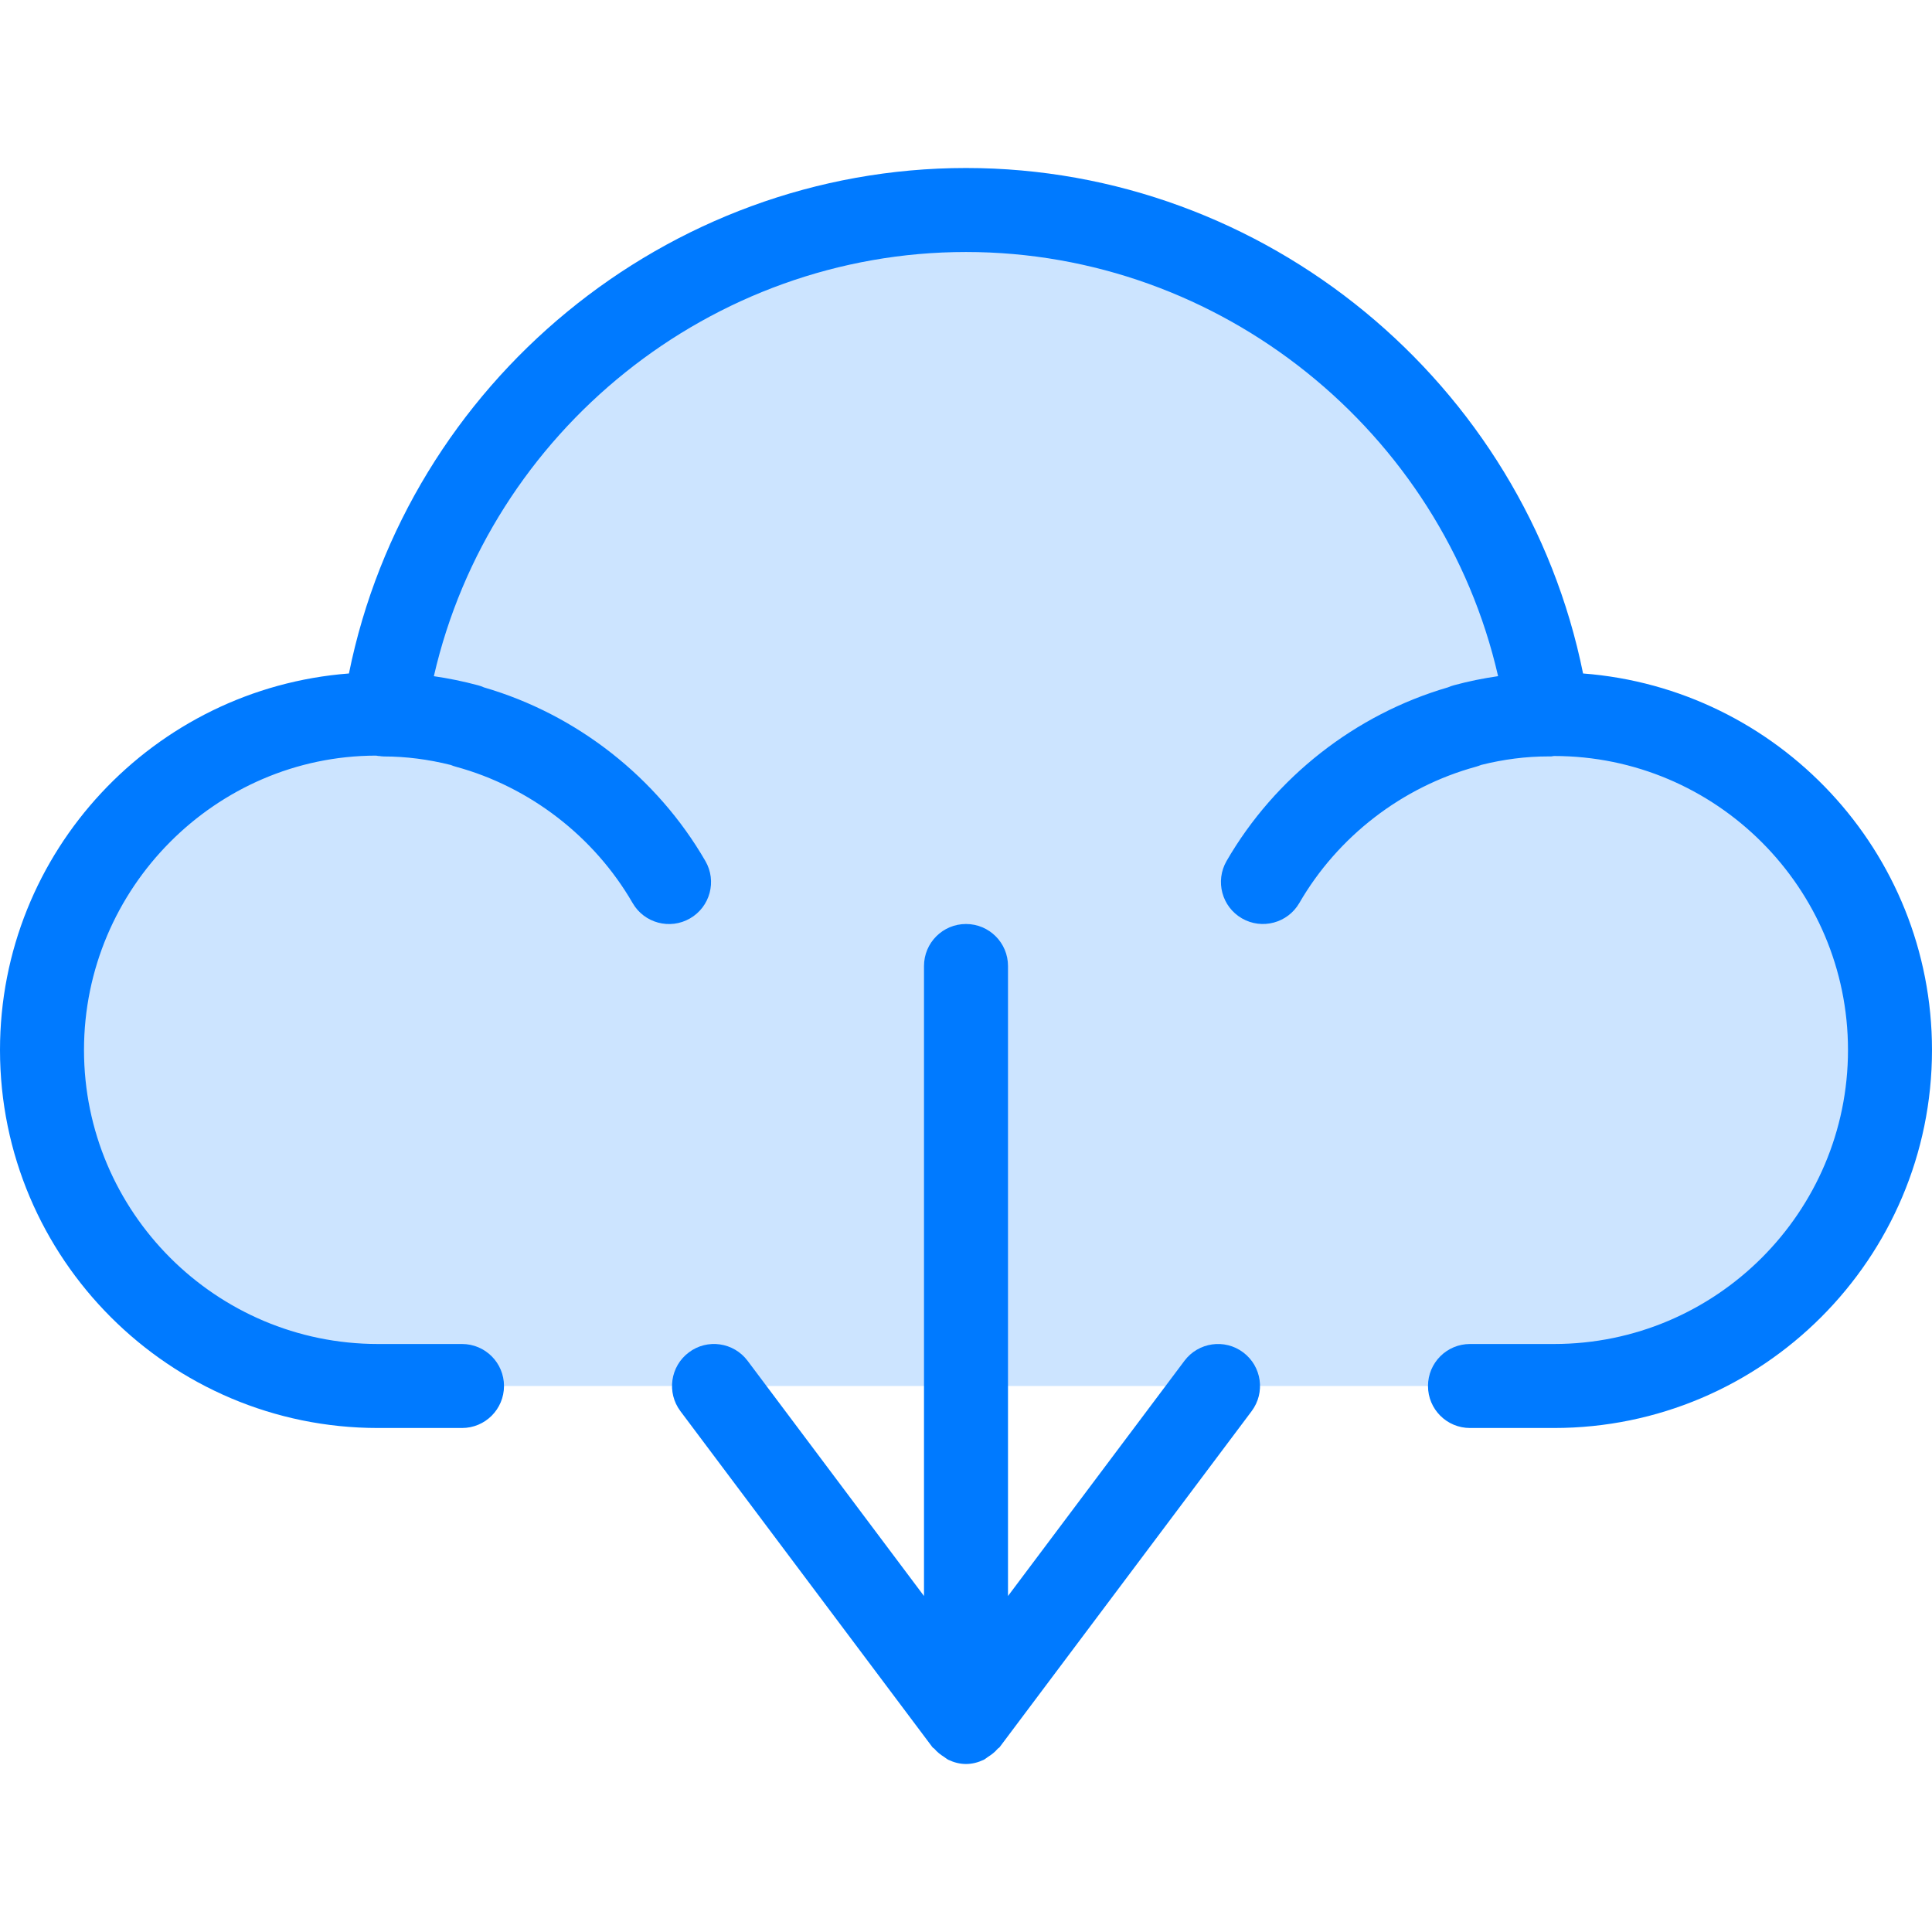 <?xml version="1.0" encoding="iso-8859-1"?>
<!-- Generator: Adobe Illustrator 19.0.0, SVG Export Plug-In . SVG Version: 6.00 Build 0)  -->
<svg version="1.1" id="Capa_1" xmlns="http://www.w3.org/2000/svg" xmlns:xlink="http://www.w3.org/1999/xlink" x="0px" y="0px"
	 viewBox="0 0 368 368" style="enable-background:new 0 0 368 368;" xml:space="preserve">
<path style="fill:#CCE4FF;" d="M73.12,136.08C80.88,81.76,127.6,40,184,40s103.12,41.76,110.88,96.08c0.4-0.08,0.72-0.08,1.12-0.08
	c35.36,0,64,28.64,64,64s-28.64,64-64,64H72c-35.36,0-64-28.64-64-64s28.64-64,64-64C72.4,136,72.72,136,73.12,136.08z"/>
<g>
	<path style="fill:#007AFF;" d="M301.536,128.28C290.36,72.96,241.056,32,184,32S77.64,72.96,66.464,128.28
		C29.344,131.128,0,162.168,0,200c0,39.696,32.296,72,72,72h16c4.424,0,8-3.584,8-8c0-4.416-3.576-8-8-8H72
		c-30.872,0-56-25.12-56-56s25.128-56,55.576-56.072c0.096,0.016,0.2,0.016,0.304,0.032c0.04,0.008,0.064,0.032,0.104,0.04
		c0.064,0.008,0.12-0.016,0.176-0.008c0.32,0.04,0.632,0.096,0.952,0.096c4.168,0,8.464,0.544,12.76,1.624
		c0.312,0.136,0.64,0.248,0.976,0.336c14.08,3.84,26.344,13.312,33.656,25.968c2.208,3.824,7.112,5.128,10.928,2.92
		c3.832-2.208,5.144-7.104,2.928-10.928c-9.208-15.936-24.528-27.936-42.168-33.072c-0.368-0.168-0.752-0.304-1.152-0.408
		c-2.8-0.752-5.6-1.32-8.4-1.728C93.328,82.184,135.456,48,184,48s90.672,34.184,101.352,80.792c-2.8,0.408-5.608,0.968-8.4,1.728
		c-0.392,0.104-0.768,0.24-1.136,0.4c-17.64,5.136-32.968,17.144-42.184,33.08c-2.208,3.832-0.896,8.72,2.928,10.928
		c3.816,2.208,8.712,0.896,10.928-2.92c7.312-12.656,19.576-22.12,33.656-25.968c0.328-0.096,0.656-0.2,0.968-0.336
		c4.296-1.08,8.584-1.624,12.768-1.624c0.512,0.008,0.608,0.024,1.12-0.08c30.872,0,56,25.12,56,56s-25.128,56-56,56h-16
		c-4.424,0-8,3.584-8,8c0,4.416,3.576,8,8,8h16c39.704,0,72-32.304,72-72C368,162.168,338.656,131.128,301.536,128.28z"/>
	<path style="fill:#007AFF;" d="M238.4,268.8c2.656-3.536,1.936-8.552-1.6-11.2c-3.528-2.656-8.544-1.928-11.192,1.6L192,304V184
		c0-4.416-3.576-8-8-8s-8,3.584-8,8v120l-33.6-44.8c-2.648-3.528-7.664-4.264-11.192-1.6c-3.536,2.648-4.256,7.664-1.6,11.2l48,64
		c0.104,0.136,0.264,0.184,0.376,0.312c0.528,0.624,1.152,1.104,1.848,1.544c0.288,0.176,0.512,0.408,0.824,0.552
		c1.016,0.48,2.136,0.792,3.344,0.792c1.208,0,2.328-0.312,3.36-0.792c0.304-0.144,0.536-0.376,0.816-0.552
		c0.696-0.44,1.32-0.92,1.848-1.544c0.104-0.128,0.272-0.176,0.376-0.312L238.4,268.8z"/>
</g>
<g>
</g>
<g>
</g>
<g>
</g>
<g>
</g>
<g>
</g>
<g>
</g>
<g>
</g>
<g>
</g>
<g>
</g>
<g>
</g>
<g>
</g>
<g>
</g>
<g>
</g>
<g>
</g>
<g>
</g>
</svg>
